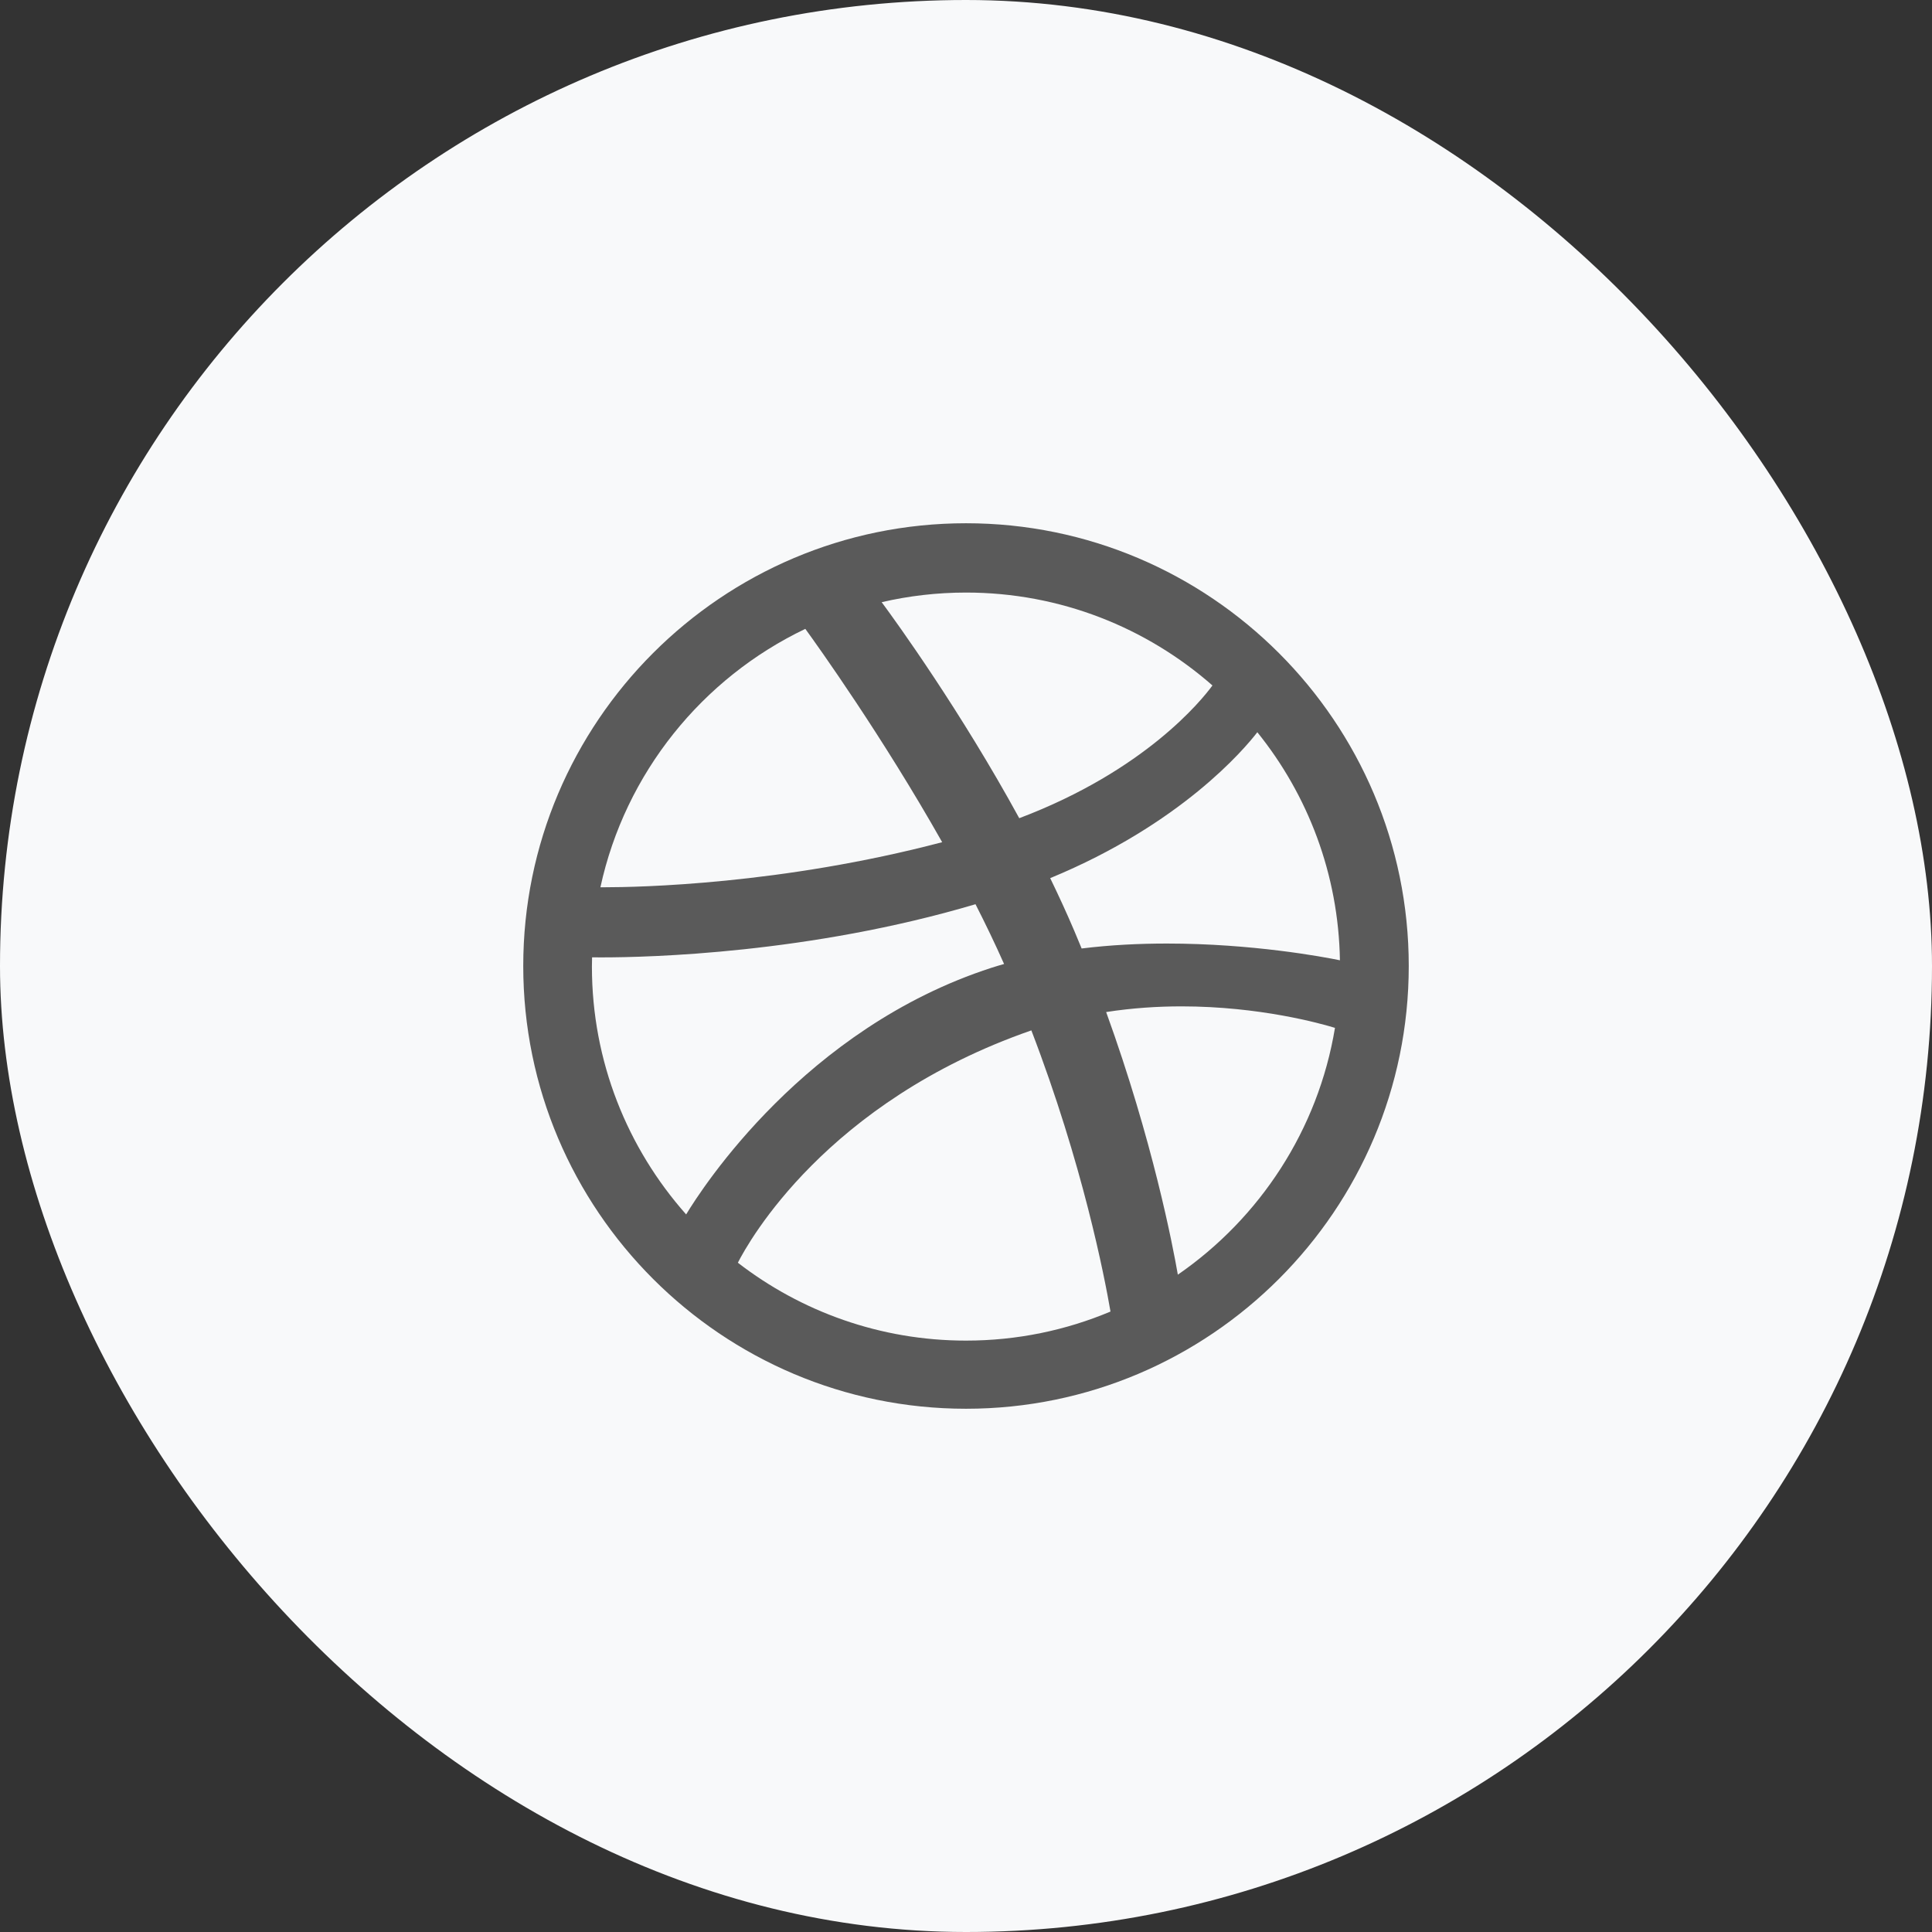<?xml version="1.0" encoding="UTF-8"?>
<svg width="48px" height="48px" viewBox="0 0 48 48" version="1.1" xmlns="http://www.w3.org/2000/svg" xmlns:xlink="http://www.w3.org/1999/xlink">
    <rect x="0" y="0" width="48" height="48" fill="#333333" stroke="none"/>
    <!-- Generator: Sketch 60 (88103) - https://sketch.com -->
    <title>Group 33 Copy</title>
    <desc>Created with Sketch.</desc>
    <g id="components" stroke="none" stroke-width="1" fill="none" fill-rule="evenodd">
        <g id="new-products-auction" transform="translate(-1072, -429)">
            <g id="Social-media-№7" transform="translate(848, 398)">
                <g id="Group-33-Copy" transform="translate(224, 31)">
                    <rect id="Rectangle-Copy-62" fill="#F8F9FA" x="0" y="0" width="48" height="48" rx="24"></rect>
                    <g id="default/dribbble-copy-2" transform="translate(13, 13)" fill="#5A5A5A" fill-rule="nonzero">
                        <path d="M11,0 C4.934,0 0,4.935 0,11 C0,17.065 4.934,22 11,22 C17.065,22 22,17.066 22,11 C22,4.935 17.065,0 11,0 L11,0 Z M18.238,5.192 C19.493,6.749 20.255,8.715 20.29,10.858 C19.873,10.772 18.105,10.442 15.992,10.442 C15.31,10.442 14.592,10.476 13.873,10.565 C13.812,10.418 13.752,10.27 13.688,10.121 C13.501,9.682 13.3,9.246 13.092,8.817 C16.344,7.475 17.913,5.613 18.238,5.192 L18.238,5.192 Z M11,1.722 C13.344,1.722 15.486,2.594 17.123,4.03 C16.864,4.384 15.459,6.142 12.323,7.328 C10.871,4.672 9.283,2.472 8.905,1.961 C9.578,1.805 10.28,1.722 11,1.722 L11,1.722 Z M7.008,2.624 C7.328,3.065 8.919,5.289 10.408,7.924 C6.413,8.976 2.865,9.044 2.008,9.044 L1.917,9.044 C2.533,6.205 4.448,3.847 7.008,2.624 L7.008,2.624 Z M1.706,11.015 C1.706,10.938 1.708,10.862 1.71,10.785 C1.766,10.786 1.848,10.786 1.954,10.786 C3.107,10.786 7.111,10.69 11.236,9.465 C11.486,9.955 11.725,10.453 11.946,10.95 C11.842,10.98 11.739,11.01 11.637,11.043 C6.992,12.545 4.44,16.522 4.047,17.172 C2.591,15.53 1.706,13.374 1.706,11.015 L1.706,11.015 Z M11,20.307 C8.868,20.307 6.901,19.584 5.332,18.372 C5.597,17.851 7.524,14.377 12.614,12.603 C12.617,12.602 12.621,12.601 12.624,12.6 C13.901,15.927 14.441,18.719 14.59,19.585 C13.485,20.05 12.272,20.307 11,20.307 L11,20.307 Z M16.263,18.669 C16.139,17.953 15.638,15.336 14.482,12.144 C15.131,12.043 15.761,12.003 16.353,12.003 C18.295,12.003 19.814,12.429 20.167,12.537 C19.748,15.071 18.298,17.265 16.263,18.669 L16.263,18.669 Z" id="Shape-Copy-5"></path>
                    </g>
                </g>
            </g>
        </g>
    </g>
</svg>